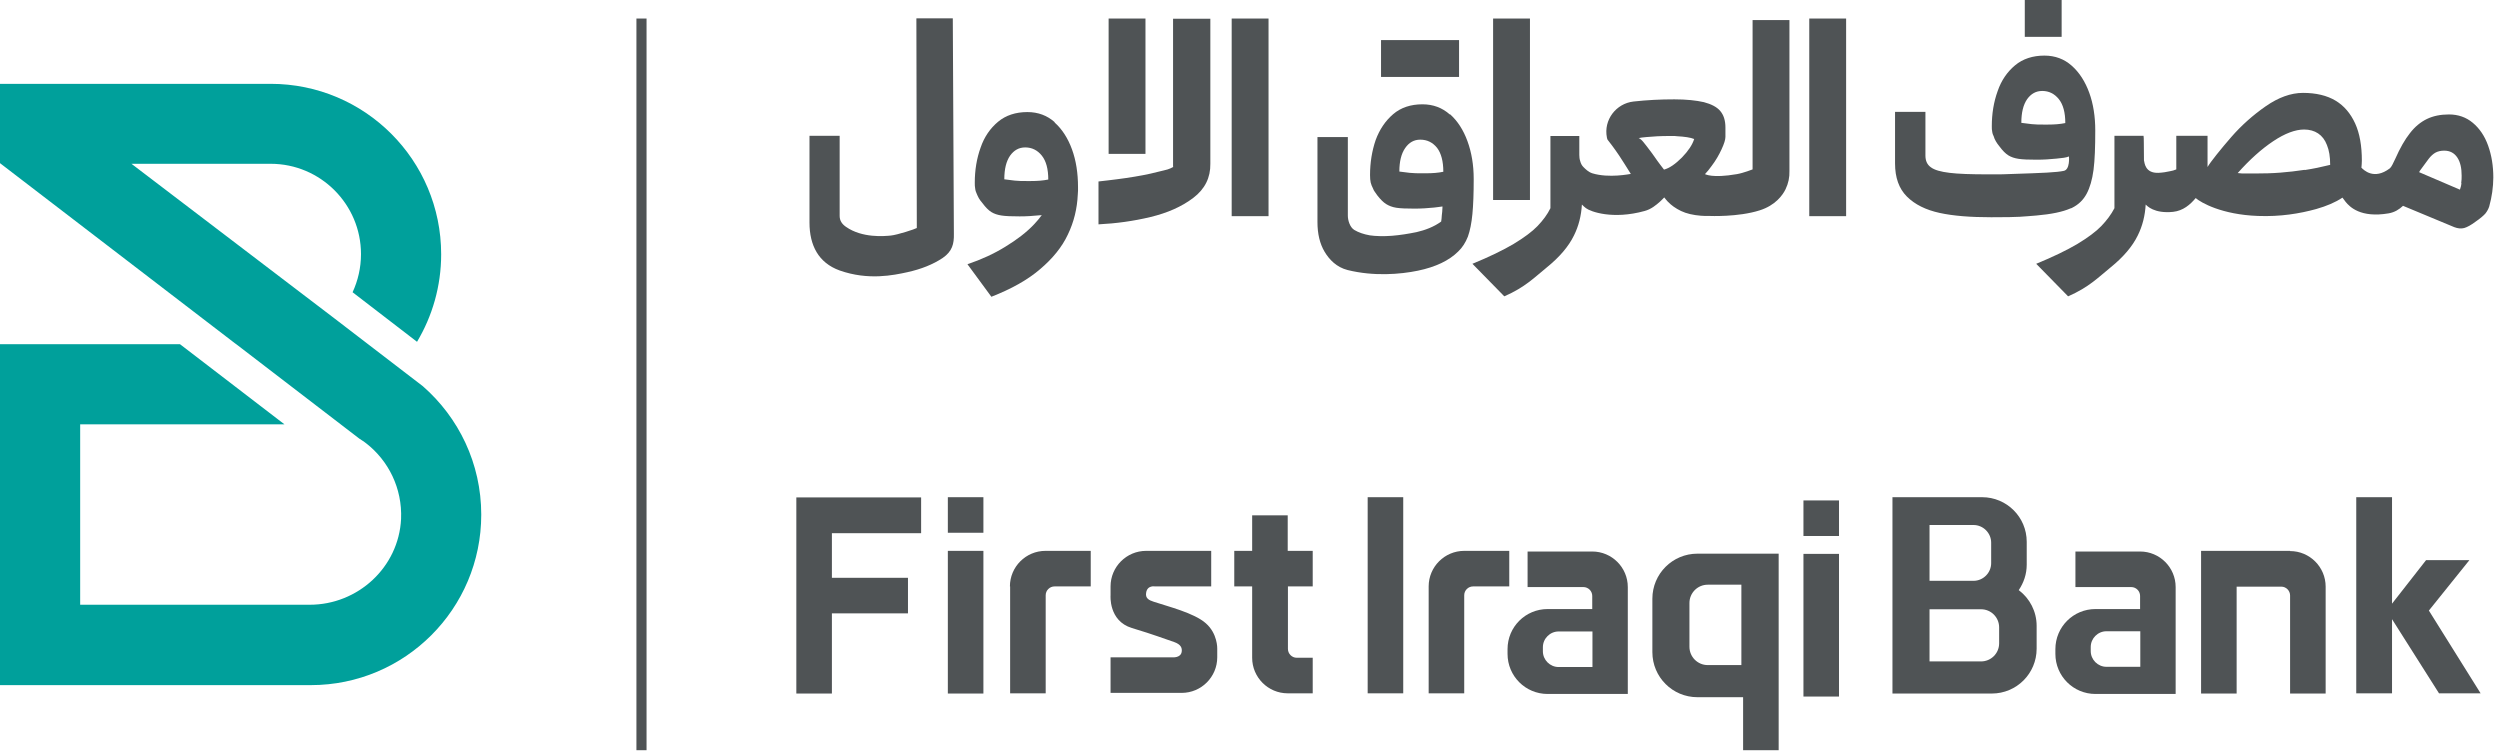 <svg width="116" height="35" viewBox="0 0 116 35" fill="none" xmlns="http://www.w3.org/2000/svg">
<g clip-path="url(#clip0_1_12)">
<path d="M30 0.86H29.53V34.82H30V0.86Z" fill="#4F5355"/>
<path d="M42.52 0.86L42.54 10.58C42.46 10.63 41.64 10.9 41.33 10.93C41.02 10.96 40.01 11.05 39.26 10.53C39.07 10.4 38.96 10.24 38.96 10.02C38.96 9.84 38.96 6.3 38.96 6.3H37.56V10.32C37.56 10.87 37.67 11.33 37.89 11.7C38.11 12.07 38.46 12.37 38.96 12.55C40.29 13.02 41.46 12.77 42.1 12.63C42.74 12.49 43.29 12.27 43.74 11.97C44.19 11.66 44.27 11.31 44.26 10.85L44.21 0.85H42.53L42.52 0.86Z" fill="#4F5355"/>
<path d="M48.94 5.67C48.59 5.36 48.17 5.2 47.67 5.2C47.13 5.2 46.67 5.35 46.31 5.65C45.95 5.95 45.67 6.35 45.5 6.85C45.32 7.35 45.23 7.89 45.23 8.47C45.23 8.57 45.23 8.67 45.25 8.76C45.26 8.85 45.29 8.92 45.32 8.99C45.35 9.06 45.38 9.13 45.42 9.2C45.46 9.27 45.52 9.35 45.59 9.43C45.73 9.62 45.87 9.76 46 9.84C46.13 9.92 46.28 9.97 46.47 10C46.66 10.03 46.94 10.04 47.31 10.04C47.63 10.04 47.94 10.02 48.23 9.99C48.27 9.99 48.3 9.99 48.34 9.98C48.24 10.12 48.12 10.26 47.98 10.41C47.64 10.77 47.2 11.11 46.66 11.44C46.13 11.77 45.54 12.04 44.89 12.26L46 13.77C46.92 13.41 47.68 12.99 48.26 12.49C48.84 12 49.28 11.46 49.55 10.88C49.83 10.3 49.98 9.68 50.01 9.02C50.01 8.96 50.02 8.91 50.02 8.85V8.68C50.02 8.04 49.93 7.45 49.74 6.93C49.55 6.41 49.28 5.99 48.93 5.68L48.94 5.67ZM47.83 8.4H47.63C47.44 8.4 47.26 8.4 47.08 8.38C46.9 8.36 46.74 8.34 46.6 8.32C46.6 7.84 46.69 7.48 46.87 7.22C47.05 6.97 47.28 6.84 47.57 6.84C47.88 6.84 48.14 6.97 48.34 7.22C48.54 7.47 48.64 7.84 48.64 8.33C48.4 8.38 48.14 8.4 47.84 8.4H47.83Z" fill="#4F5355"/>
<path d="M54.45 7.74C54.21 7.87 54.19 7.86 53.74 7.97C53.29 8.09 52.79 8.18 52.25 8.26C51.71 8.34 50.97 8.42 50.97 8.42V10.41C51.78 10.37 52.59 10.26 53.38 10.07C54.17 9.88 54.83 9.59 55.37 9.18C55.91 8.77 56.17 8.24 56.16 7.6V0.87H54.43V7.74H54.45Z" fill="#4F5355"/>
<path d="M58.86 0.86H57.15V10.03H58.86V0.86Z" fill="#4F5355"/>
<path d="M53.15 0.86H51.44V7.14H53.15V0.86Z" fill="#4F5355"/>
<path d="M96.1 9.66C96.1 9.66 96.13 9.66 96.15 9.64C96.45 9.49 96.67 9.27 96.82 8.99C96.97 8.71 97.08 8.34 97.14 7.88C97.2 7.42 97.22 6.81 97.22 6.05C97.22 5.41 97.13 4.82 96.94 4.3C96.75 3.78 96.48 3.36 96.13 3.05C95.78 2.74 95.36 2.58 94.86 2.58C94.32 2.58 93.86 2.73 93.5 3.03C93.14 3.33 92.86 3.73 92.69 4.23C92.51 4.73 92.42 5.27 92.42 5.85C92.42 5.95 92.42 6.04 92.44 6.12C92.45 6.2 92.48 6.27 92.51 6.33C92.53 6.4 92.56 6.48 92.61 6.56C92.66 6.64 92.71 6.72 92.78 6.8C92.92 6.99 93.06 7.13 93.19 7.21C93.32 7.29 93.47 7.34 93.66 7.37C93.85 7.4 94.13 7.41 94.5 7.41C94.82 7.41 95.13 7.39 95.42 7.36C95.71 7.33 95.84 7.32 96 7.26C96 7.26 96.06 7.88 95.75 7.93C95.61 7.96 95.35 7.99 94.97 8.01C94.58 8.03 94.07 8.05 93.42 8.07C92.77 8.09 93.12 8.09 92.28 8.09C91.44 8.09 90.87 8.07 90.46 8.02C90.05 7.97 89.76 7.89 89.59 7.76C89.42 7.64 89.34 7.46 89.34 7.22V5.19H87.93V7.58C87.93 8.24 88.11 8.75 88.48 9.12C88.85 9.49 89.36 9.74 90 9.88C90.64 10.02 91.44 10.08 92.39 10.08C93.82 10.08 93.8 10.05 94.49 10C95.18 9.94 95.71 9.83 96.07 9.67C96.09 9.67 96.1 9.66 96.12 9.65L96.1 9.66ZM95.02 5.78H94.82C94.63 5.78 94.45 5.78 94.27 5.76C94.09 5.74 93.93 5.72 93.79 5.7C93.79 5.22 93.88 4.86 94.06 4.6C94.24 4.35 94.47 4.22 94.76 4.22C95.07 4.22 95.33 4.35 95.53 4.6C95.73 4.85 95.83 5.22 95.83 5.71C95.59 5.76 95.33 5.78 95.03 5.78H95.02Z" fill="#4F5355"/>
<path d="M114.74 5.7C114.43 5.44 114.06 5.31 113.63 5.31C113.24 5.31 112.9 5.38 112.61 5.52C112.32 5.66 112.05 5.88 111.82 6.18C111.59 6.47 111.36 6.87 111.14 7.37C111.04 7.58 110.97 7.74 110.89 7.81C110.14 8.38 109.66 7.87 109.57 7.78C109.58 7.67 109.59 7.56 109.59 7.45C109.59 6.77 109.49 6.19 109.28 5.73C109.07 5.27 108.77 4.91 108.37 4.67C107.97 4.43 107.46 4.31 106.86 4.31C106.3 4.31 105.72 4.52 105.13 4.93C104.54 5.34 104 5.82 103.53 6.36C103.06 6.9 102.56 7.52 102.43 7.75V6.3H100.98V7.86C100.86 7.91 100.81 7.92 100.71 7.94C100.54 7.98 100.35 8.01 100.15 8.02C99.53 8.04 99.51 7.56 99.48 7.44C99.47 6.75 99.48 6.38 99.46 6.3H98.11V9.66C97.96 9.95 97.75 10.23 97.5 10.49C97.25 10.75 96.87 11.03 96.39 11.32C95.9 11.61 95.26 11.92 94.48 12.24L95.96 13.75C96.94 13.32 97.36 12.87 97.94 12.4C98.52 11.93 98.94 11.44 99.19 10.93C99.41 10.49 99.53 10.01 99.56 9.49C99.62 9.55 99.95 9.92 100.83 9.83C101.3 9.78 101.63 9.49 101.88 9.19C102.12 9.4 103.09 9.96 104.77 10.02C105.81 10.06 106.71 9.91 107.47 9.7C107.96 9.56 108.36 9.39 108.69 9.17C108.74 9.24 108.79 9.31 108.84 9.37C109.03 9.6 109.53 10.12 110.83 9.9C111.12 9.85 111.33 9.71 111.5 9.55L113.88 10.54C114.04 10.6 114.19 10.62 114.34 10.58C114.48 10.54 114.66 10.44 114.86 10.29C115.08 10.14 115.23 10.01 115.32 9.91C115.4 9.81 115.46 9.7 115.5 9.58C115.56 9.36 115.61 9.13 115.64 8.91C115.67 8.68 115.69 8.46 115.69 8.24C115.69 7.7 115.61 7.21 115.45 6.76C115.29 6.31 115.05 5.96 114.74 5.7ZM106.94 7.88C106.55 7.94 106.18 7.98 105.81 8.01C105.44 8.04 105.04 8.05 104.62 8.05C104.49 8.05 104.36 8.05 104.22 8.05C104.08 8.05 103.95 8.05 103.83 8.03C104.39 7.4 104.94 6.91 105.48 6.55C106.02 6.19 106.5 6.01 106.91 6.01C107.16 6.01 107.38 6.07 107.56 6.19C107.74 6.31 107.88 6.49 107.97 6.73C108.07 6.97 108.12 7.27 108.12 7.65C107.72 7.75 107.33 7.83 106.94 7.89V7.88ZM114.21 8.5C114.2 8.62 114.17 8.72 114.14 8.8L112.25 7.99C112.25 7.99 112.26 7.98 112.26 7.97C112.26 7.96 112.26 7.96 112.27 7.94C112.45 7.69 112.59 7.5 112.69 7.37C112.79 7.24 112.9 7.14 113.01 7.08C113.12 7.02 113.26 6.99 113.41 6.99C113.68 6.99 113.88 7.1 114.02 7.31C114.16 7.52 114.22 7.8 114.22 8.15C114.22 8.26 114.22 8.37 114.2 8.49L114.21 8.5Z" fill="#4F5355"/>
<path d="M95.66 0H93.95V1.71H95.66V0Z" fill="#4F5355"/>
<path d="M67.27 5.31C66.92 5 66.5 4.84 66 4.84C65.46 4.84 65 4.99 64.64 5.3C64.28 5.61 64.01 6.01 63.83 6.5C63.66 7 63.57 7.54 63.57 8.12C63.57 8.26 63.58 8.38 63.6 8.47C63.62 8.56 63.66 8.65 63.71 8.75C63.73 8.8 63.75 8.85 63.79 8.9C63.83 8.95 63.87 9.01 63.91 9.07C64.05 9.25 64.19 9.39 64.32 9.47C64.45 9.55 64.6 9.61 64.79 9.64C64.98 9.67 65.26 9.68 65.63 9.68C65.95 9.68 66.26 9.66 66.55 9.63C66.69 9.61 66.82 9.6 66.93 9.58C66.93 9.6 66.93 9.62 66.93 9.63C66.93 9.77 66.91 9.89 66.9 9.99C66.9 10.1 66.88 10.19 66.87 10.28C66.53 10.53 66.12 10.68 65.73 10.77C65.34 10.85 64.96 10.91 64.59 10.94C64.22 10.97 63.81 10.96 63.56 10.92C63.28 10.87 63.04 10.79 62.84 10.67C62.64 10.55 62.54 10.23 62.54 10.01V6.36H61.13C61.13 6.36 61.13 10.13 61.13 10.3C61.13 10.85 61.24 11.31 61.46 11.68C61.68 12.05 62.02 12.4 62.53 12.53C63.74 12.83 64.97 12.73 65.79 12.56C66.61 12.39 67.24 12.09 67.66 11.67C67.85 11.49 68 11.26 68.11 10.98C68.21 10.7 68.28 10.35 68.32 9.93C68.36 9.51 68.38 8.97 68.38 8.31C68.38 7.65 68.28 7.07 68.09 6.55C67.9 6.03 67.63 5.61 67.28 5.3L67.27 5.31ZM66.16 8.04H65.96C65.78 8.04 65.6 8.04 65.41 8.02C65.22 8 65.06 7.98 64.93 7.96C64.93 7.49 65.02 7.13 65.2 6.87C65.38 6.61 65.61 6.48 65.9 6.48C66.22 6.48 66.48 6.61 66.68 6.86C66.87 7.11 66.97 7.48 66.97 7.97C66.73 8.02 66.47 8.04 66.17 8.04H66.16Z" fill="#4F5355"/>
<path d="M81.32 0.93V7.86C81.32 7.86 80.89 8.03 80.59 8.08C79.43 8.28 79.13 8.08 79.11 8.08C79.21 7.98 79.31 7.85 79.42 7.7C79.61 7.45 79.76 7.19 79.88 6.93C80 6.67 80.06 6.48 80.06 6.35V5.92C80.06 5.59 79.98 5.34 79.82 5.15C79.66 4.96 79.4 4.83 79.06 4.74C78.71 4.66 78.25 4.61 77.69 4.61C77.03 4.61 76.44 4.64 75.8 4.71C74.98 4.8 74.4 5.57 74.56 6.38C74.57 6.43 74.58 6.46 74.59 6.48C74.67 6.58 74.91 6.89 75.13 7.22C75.28 7.45 75.46 7.73 75.67 8.07C75.64 8.07 74.66 8.28 73.88 8.04C73.7 7.98 73.57 7.85 73.47 7.75C73.4 7.68 73.35 7.59 73.32 7.47C73.29 7.38 73.28 7.28 73.28 7.19V6.31H71.94V9.66C71.8 9.95 71.59 10.23 71.34 10.49C71.09 10.75 70.71 11.03 70.23 11.32C69.74 11.61 69.1 11.92 68.32 12.24L69.8 13.75C70.78 13.32 71.2 12.87 71.78 12.4C72.36 11.93 72.78 11.44 73.03 10.93C73.25 10.49 73.37 10.01 73.4 9.49C73.46 9.55 73.52 9.61 73.59 9.66C73.8 9.82 74.83 10.2 76.31 9.79C76.61 9.71 76.84 9.52 77.03 9.35C77.1 9.29 77.16 9.22 77.22 9.16C77.27 9.23 77.33 9.29 77.38 9.35C77.54 9.52 77.75 9.67 78 9.79C78.25 9.91 78.56 9.98 78.92 10.01C78.99 10.01 79.05 10.02 79.12 10.02H79.32C79.32 10.02 80.65 10.08 81.65 9.76C82.38 9.53 82.72 9.05 82.85 8.78C82.98 8.51 83.04 8.23 83.03 7.93V0.93H81.35H81.32ZM78.05 7.3C77.74 7.61 77.47 7.8 77.21 7.87C77.09 7.72 76.99 7.58 76.9 7.46C76.81 7.34 76.73 7.22 76.66 7.12C76.47 6.87 76.34 6.69 76.26 6.6C76.18 6.5 76.11 6.44 76.04 6.41C76.04 6.41 76.03 6.41 76.02 6.41C76.12 6.39 76.24 6.37 76.39 6.36C76.7 6.33 77.06 6.31 77.47 6.31H77.63C77.69 6.31 77.74 6.31 77.8 6.32C78.17 6.34 78.44 6.38 78.61 6.45C78.53 6.71 78.34 7 78.04 7.31L78.05 7.3Z" fill="#4F5355"/>
<path d="M85.66 0.86H83.95V10.03H85.66V0.86Z" fill="#4F5355"/>
<path d="M70.99 0.86H69.28V9.28H70.99V0.86Z" fill="#4F5355"/>
<path d="M67.7 1.86H64.08V3.57H67.7V1.86Z" fill="#4F5355"/>
<path d="M19.62 17.92L15.5 14.76L6.1 7.6H12.56C14.87 7.6 16.75 9.48 16.75 11.79C16.75 12.42 16.61 13.02 16.36 13.56L19.35 15.86C20.06 14.67 20.47 13.28 20.47 11.8C20.47 7.43 16.93 3.89 12.56 3.89H0V7.57L10.89 15.92L10.96 15.97L16.67 20.35C16.75 20.4 16.83 20.46 16.91 20.51L16.99 20.57C18.02 21.37 18.67 22.65 18.61 24.08C18.5 26.32 16.61 28.06 14.37 28.06H3.72V19.69H12.56H13.2L8.35 15.97H0V31.79H14.42C18.79 31.79 22.33 28.25 22.33 23.88C22.33 21.5 21.28 19.37 19.62 17.92Z" fill="#00A09B"/>
<path d="M45.63 25.56H43.98V32.18H45.63V25.56Z" fill="#4F5355"/>
<path d="M45.63 23.07H43.98V24.72H45.63V23.07Z" fill="#4F5355"/>
<path d="M36.95 23.08V24.74V26.81V28.46V32.18H38.6V28.46H42.13V26.81H38.6V24.74H42.74V23.08H38.6H36.95Z" fill="#4F5355"/>
<path d="M46.87 27.21V32.17H48.52V27.62C48.52 27.39 48.71 27.21 48.93 27.21H50.61V25.56H48.51C47.6 25.56 46.86 26.3 46.86 27.21H46.87Z" fill="#4F5355"/>
<path d="M55.95 28.92C55.41 28.44 54.19 28.14 53.53 27.92C53.31 27.85 53.14 27.76 53.18 27.51C53.23 27.14 53.59 27.21 53.59 27.21H56.2V25.56H53.18C52.27 25.56 51.53 26.3 51.53 27.21V27.62C51.53 27.62 51.43 28.81 52.52 29.14C53.61 29.47 53.94 29.61 54.48 29.79C54.79 29.9 54.86 30.06 54.83 30.25C54.78 30.53 54.42 30.5 54.42 30.5H51.53V32.15H54.83C55.74 32.15 56.48 31.41 56.48 30.5V30.09C56.48 30.09 56.5 29.4 55.95 28.92Z" fill="#4F5355"/>
<path d="M60.91 27.21V25.56H59.75V23.91H58.1V25.56H57.27V27.21H58.1V30.52C58.1 31.43 58.84 32.17 59.75 32.17H60.91V30.52H60.17C59.94 30.52 59.76 30.33 59.76 30.11V27.21H60.92H60.91Z" fill="#4F5355"/>
<path d="M65.11 23.07H63.46V32.17H65.11V23.07Z" fill="#4F5355"/>
<path d="M85.33 25.7H83.68V32.32H85.33V25.7Z" fill="#4F5355"/>
<path d="M85.33 23.22H83.68V24.87H85.33V23.22Z" fill="#4F5355"/>
<path d="M70.04 25.56H67.94C67.03 25.56 66.29 26.3 66.29 27.21V32.17H67.94V27.62C67.94 27.39 68.13 27.21 68.35 27.21H70.03V25.56H70.04Z" fill="#4F5355"/>
<path d="M73.89 25.59H70.88V27.24H73.47C73.7 27.24 73.88 27.43 73.88 27.65V28.26H71.81C70.78 28.26 69.95 29.09 69.95 30.12V30.34C69.95 31.37 70.78 32.2 71.81 32.2H75.53V27.24C75.53 26.33 74.79 25.59 73.88 25.59H73.89ZM73.89 30.54V30.95H72.32C71.92 30.95 71.59 30.62 71.59 30.22V30.03C71.59 29.63 71.92 29.3 72.32 29.3H73.89V30.54Z" fill="#4F5355"/>
<path d="M76.67 27.78V30.26C76.67 31.41 77.6 32.35 78.76 32.35H80.88V34.81H82.53V25.69H78.76C77.61 25.69 76.67 26.62 76.67 27.78ZM80.8 27.14V30.86H79.24C78.77 30.86 78.39 30.48 78.39 30.01V27.98C78.39 27.51 78.77 27.13 79.24 27.13H80.8V27.14Z" fill="#4F5355"/>
<path d="M112.7 28.33L114.58 25.99H112.57L110.99 28.01V23.07H109.33V32.17H110.99V28.73L113.17 32.17H115.1L112.7 28.33Z" fill="#4F5355"/>
<path d="M106.26 25.56H103.78H102.13V32.18H103.78V27.22H105.85C106.08 27.22 106.26 27.41 106.26 27.63V32.18H107.91V27.22C107.91 26.31 107.17 25.57 106.26 25.57V25.56Z" fill="#4F5355"/>
<path d="M99.31 25.59H96.3V27.24H98.89C99.12 27.24 99.3 27.43 99.3 27.65V28.26H97.23C96.2 28.26 95.37 29.09 95.37 30.12V30.34C95.37 31.37 96.2 32.2 97.23 32.2H100.95V27.24C100.95 26.33 100.21 25.59 99.3 25.59H99.31ZM99.31 29.92V30.53V30.94H97.74C97.34 30.94 97.01 30.61 97.01 30.21V30.02C97.01 29.62 97.34 29.29 97.74 29.29H99.31V29.92Z" fill="#4F5355"/>
<path d="M93.67 27.38C93.9 27.04 94.04 26.64 94.04 26.2V25.14C94.04 23.99 93.11 23.07 91.97 23.07H87.81V32.18H92.42C93.57 32.18 94.5 31.25 94.5 30.1V29.04C94.5 28.37 94.18 27.77 93.68 27.39L93.67 27.38ZM89.53 24.36H91.57C92.02 24.36 92.39 24.73 92.39 25.18V26.13C92.39 26.58 92.02 26.95 91.57 26.95H89.53V24.36ZM92.76 29.85C92.76 30.32 92.38 30.69 91.92 30.69H89.53V28.27H91.92C92.39 28.27 92.76 28.65 92.76 29.11V29.84V29.85Z" fill="#4F5355"/>
</g>
<defs>
<clipPath id="clip0_1_12">
<rect width="115.69" height="34.81" fill="white"/>
</clipPath>
</defs>
</svg>
